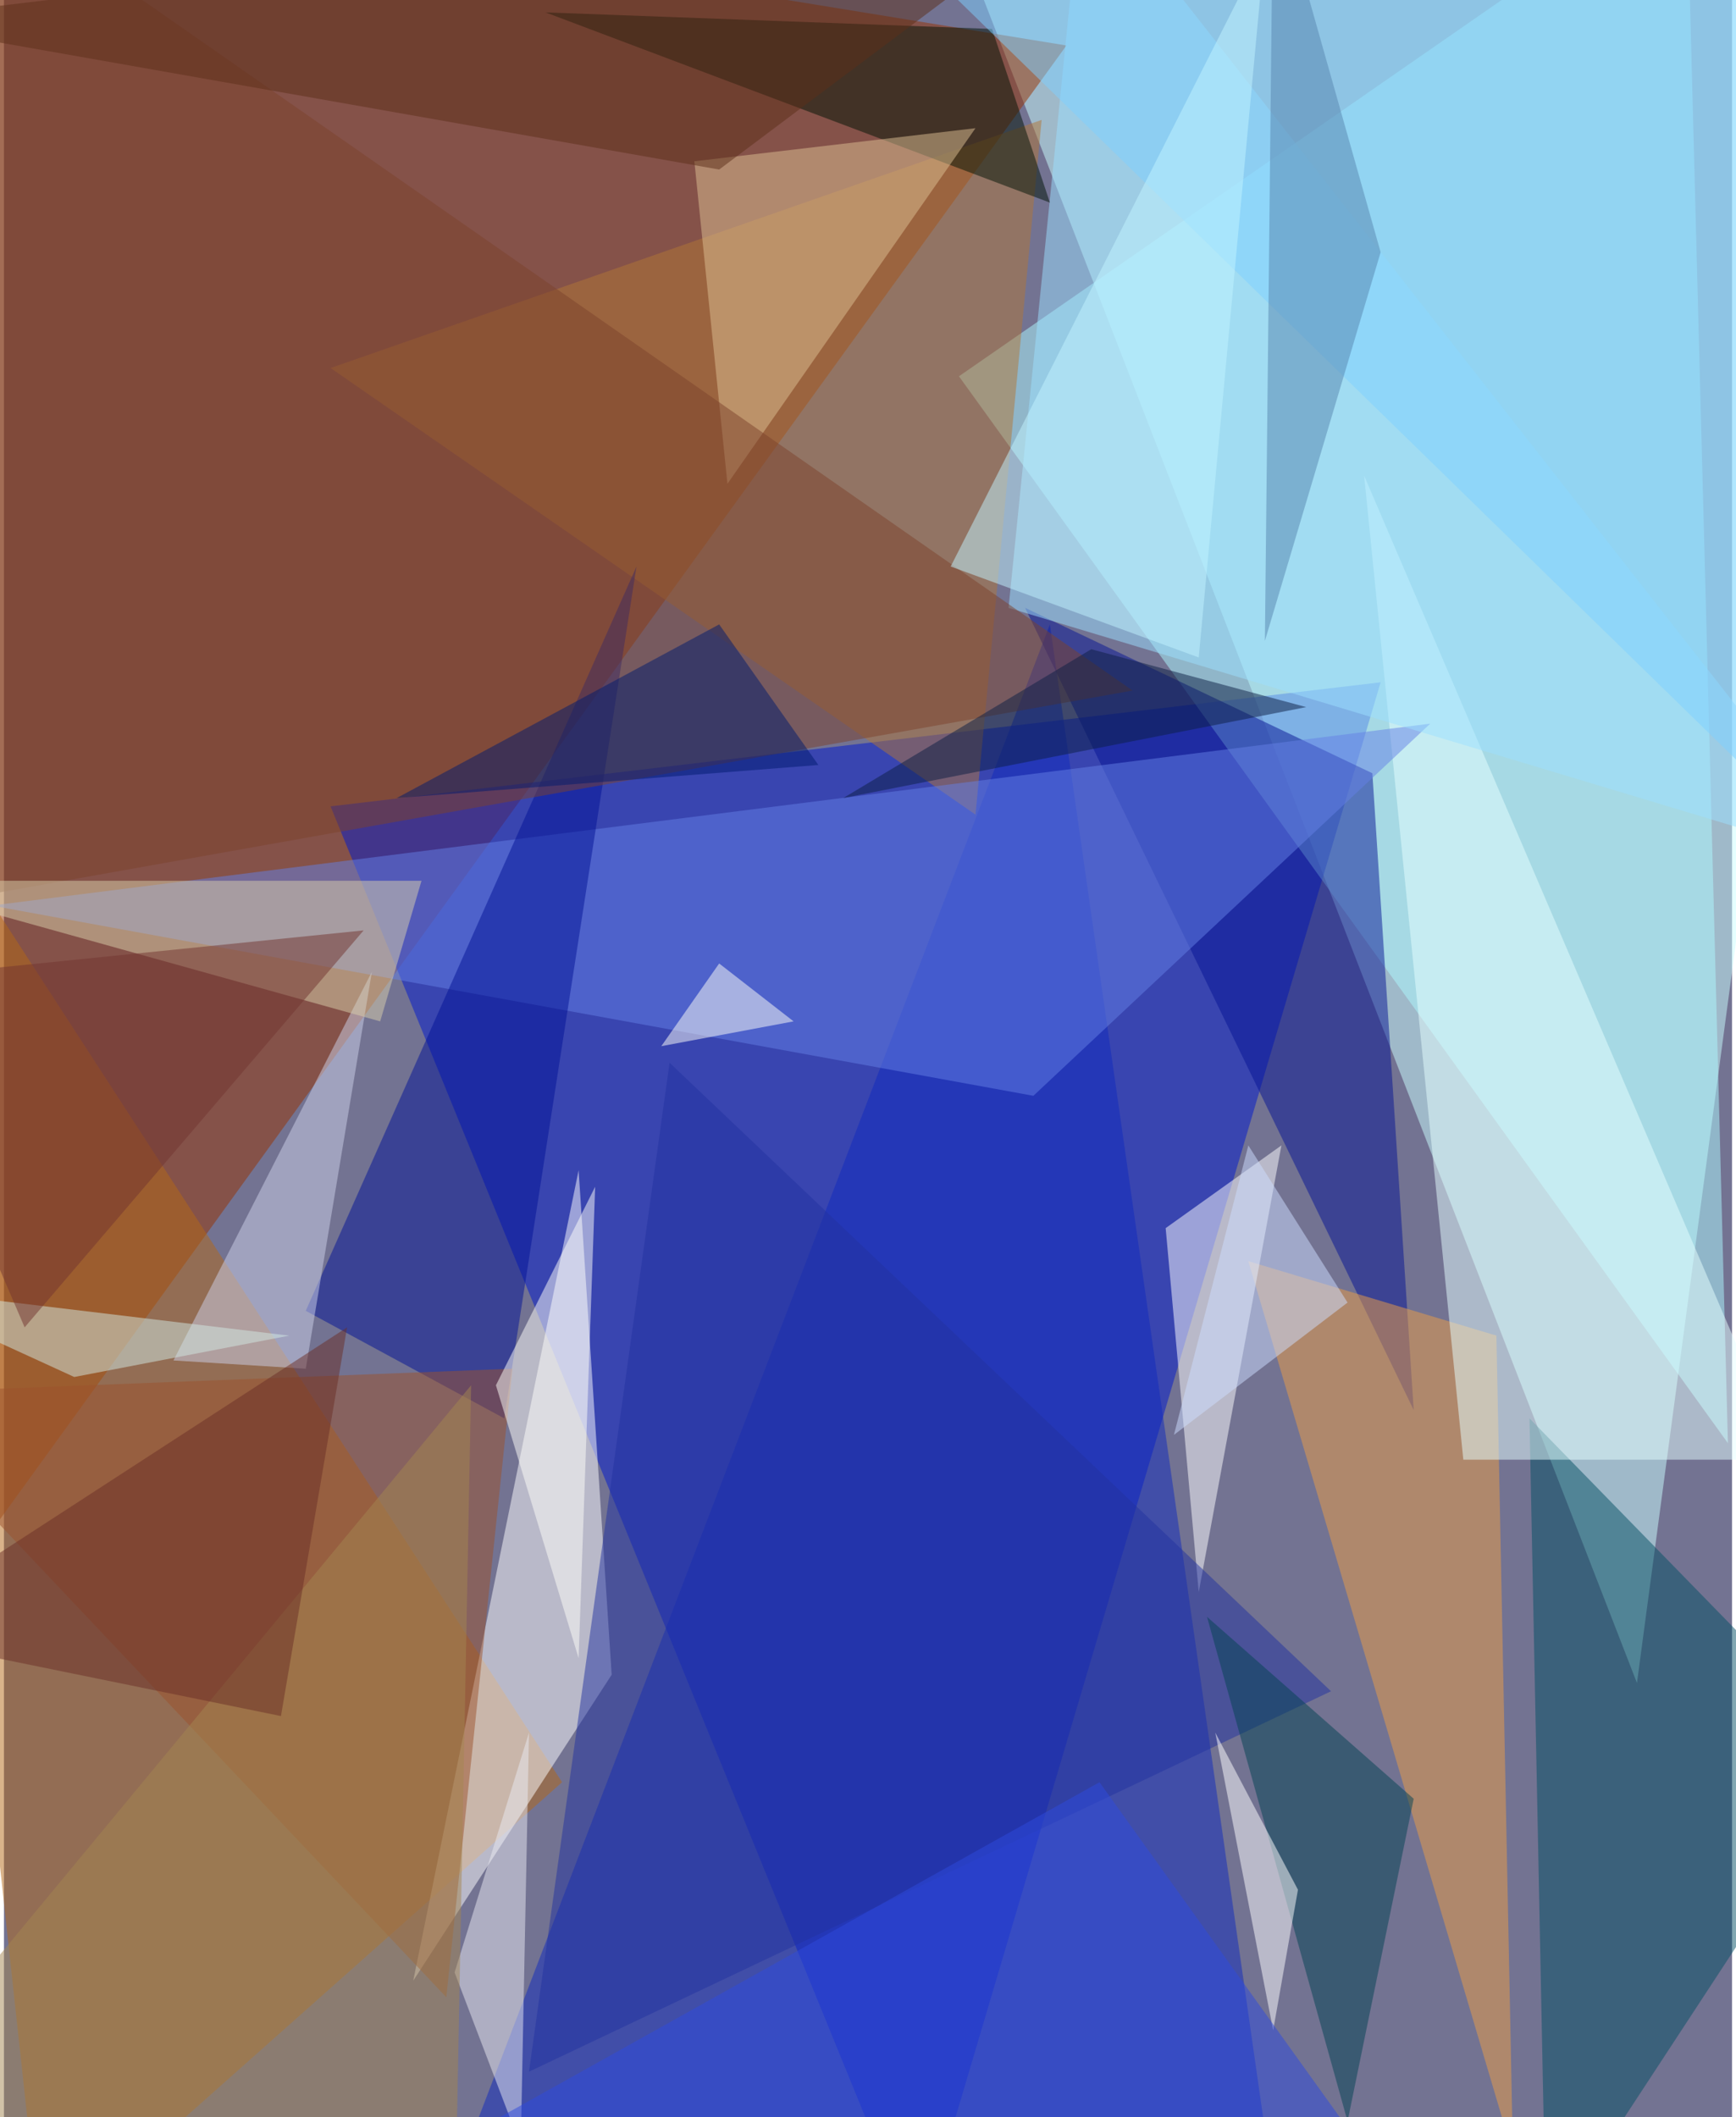 <svg xmlns="http://www.w3.org/2000/svg" width="228" height="278" viewBox="0 0 836 1024"><path fill="#737392" d="M0 0h836v1024H0z"/><g fill-opacity=".502"><path fill="#cbffff" d="M450-62l340 876L898 6z"/><path fill="#983300" d="M-2-62l-8 808L514 22z"/><path fill="#0019cd" d="M666 330l-224 756-284-696z"/><path fill="#aefaff" d="M814-62L462 182l372 516z"/><path fill="#b46917" d="M-62 350l332 512-252 224z"/><path fill="#112abd" d="M506 302l112 784H206z"/><path fill="#fff" d="M294 810l-96 148 80-392z"/><path fill="#061594" d="M494 294l168 80 20 308z"/><path fill="#b27737" d="M502 58l-32 336-312-216z"/><path fill="#045065" d="M746 1082l-8-396 160 164z"/><path fill="#eb9d47" d="M722 646l8 396-128-432z"/><path fill="#e5ffff" d="M658 230l204 476H706z"/><path fill="#657fe6" d="M498 530L-6 438l696-88z"/><path fill="#fff" d="M562 594l16 176 40-216z"/><path fill="#9ce0ff" d="M898 418L522-62l-36 356z"/><path fill="#031395" d="M306 274L146 634l96 52z"/><path fill="#001305" d="M262 6l216 8 28 84z"/><path fill="#ddbf93" d="M350 234L470 62 334 78z"/><path fill="#9b532c" d="M-62 674l276 292 32-304z"/><path fill="#7c422d" d="M-38 438l16-500 568 396z"/><path fill="#cdd1e9" d="M178 470l-32 192-64-4z"/><path fill="#dad0ab" d="M182 494l20-68H-62z"/><path fill="#23339f" d="M322 514l-68 488 388-184z"/><path fill="#7ecfff" d="M898 426V-62H398z"/><path fill="#034352" d="M650 1026l32-156-100-88z"/><path fill="#eaeaf1" d="M218 954l32 84 4-200z"/><path fill="#001a6e" d="M394 370l-48-68-156 84z"/><path fill="#fffff9" d="M238 670l40 132 8-228z"/><path fill="#fff" d="M626 914l-40-76 28 144z"/><path fill="#d2eae3" d="M34 666l-96-44 200 24z"/><path fill="#a38550" d="M226 670l-8 416-280-68z"/><path fill="#5684ad" d="M610 310l4-372 52 184z"/><path fill="#cddeff" d="M602 554l48 76-84 64z"/><path fill="#c1f3ff" d="M458 274L610-26l-32 344z"/><path fill="#0c1e45" d="M630 342l-224 44 120-72z"/><path fill="#2f4ade" d="M662 1046l-440-12 308-172z"/><path fill="#fffff7" d="M346 466l-28 40 64-12z"/><path fill="#6b2e27" d="M-62 790l196 40 32-188z"/><path fill="#5c2f18" d="M538-62L346 82-62 10z"/><path fill="#733531" d="M10 642l-72-168 236-24z"/></g></svg>